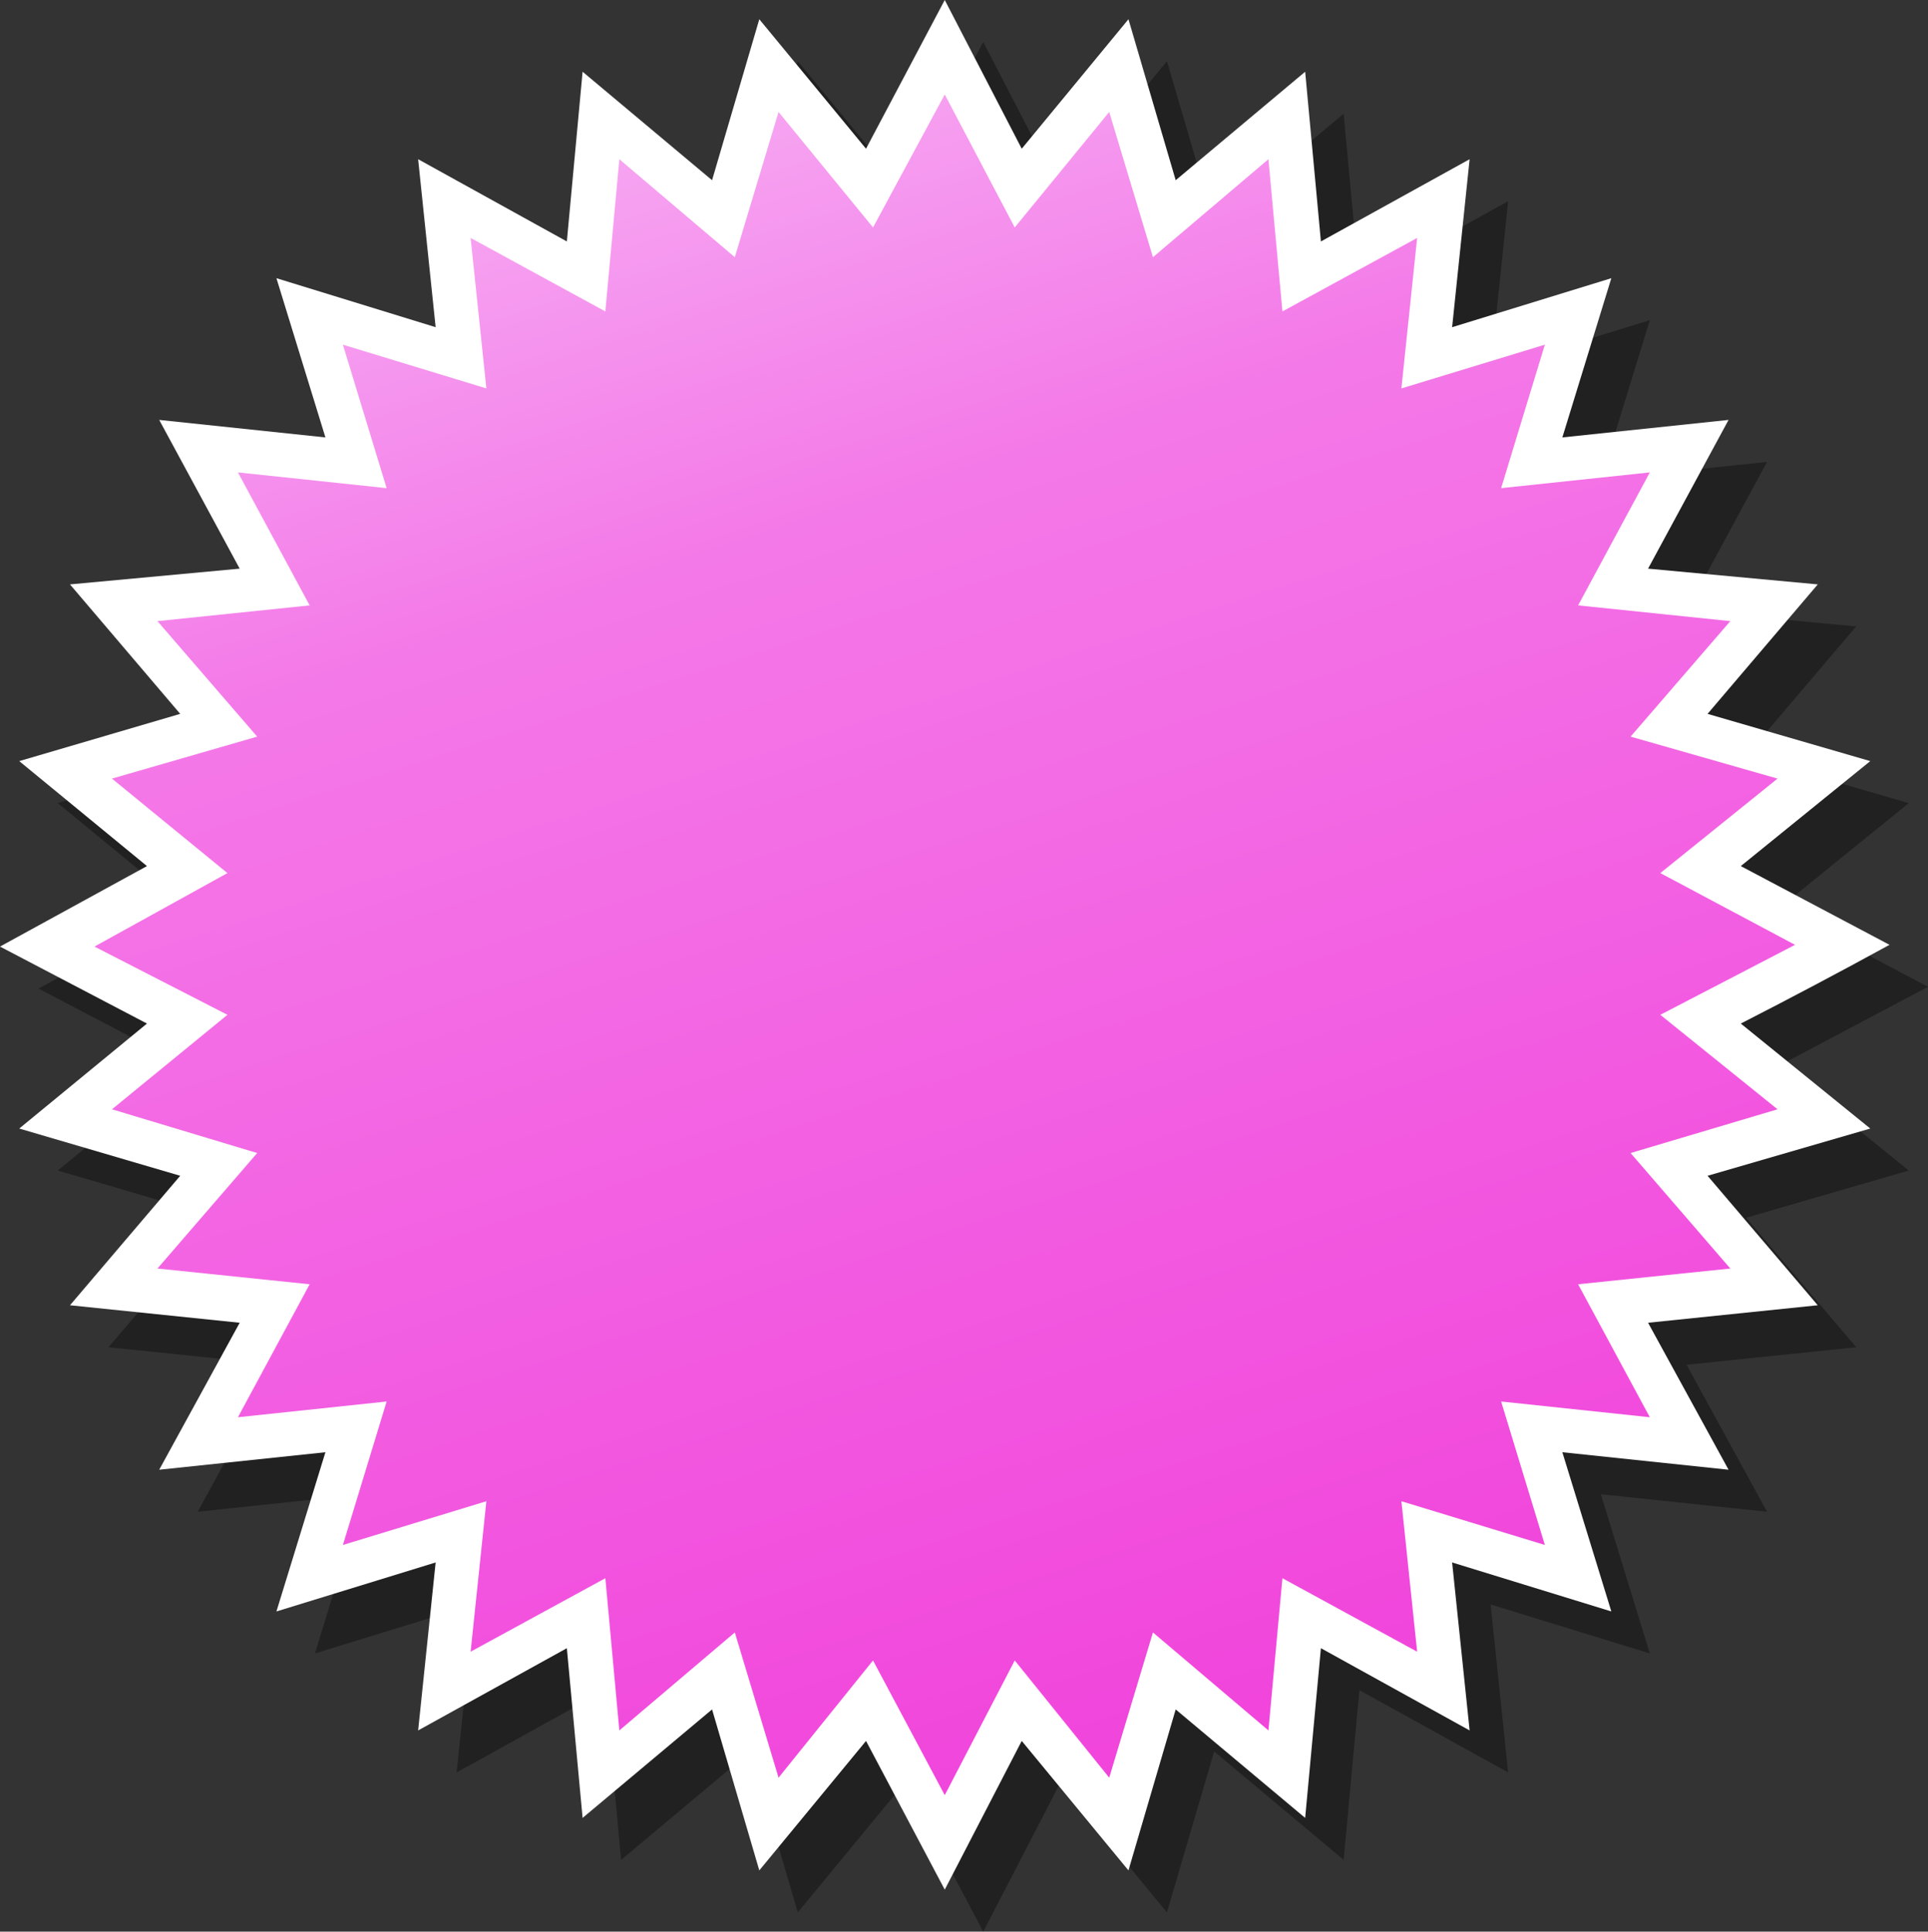 <?xml version="1.0" encoding="UTF-8" standalone="no"?>
<svg xmlns:xlink="http://www.w3.org/1999/xlink" height="55.2px" width="55.1px" xmlns="http://www.w3.org/2000/svg">
  <rect width="100%" height="100%" fill="#333333" stroke="none"/>
  <g transform="matrix(1.0, 0.0, 0.0, 1.0, 0.0, 0.0)">
    <path d="M47.15 9.15 L45.75 13.7 50.5 13.2 48.2 17.45 53.05 17.9 49.9 21.6 54.55 22.95 50.85 25.95 55.1 28.2 50.85 30.45 54.55 33.45 49.9 34.8 53.05 38.5 48.2 39.0 50.5 43.2 45.75 42.7 47.15 47.25 42.6 45.85 43.1 50.65 38.85 48.3 38.4 53.15 34.7 50.05 33.35 54.65 30.3 50.95 28.1 55.2 25.85 50.95 22.8 54.65 21.45 50.05 17.75 53.15 17.3 48.3 13.05 50.65 13.55 45.85 9.0 47.25 10.4 42.7 5.65 43.2 7.95 39.0 3.1 38.5 6.25 34.8 1.65 33.45 5.3 30.45 1.1 28.25 5.3 25.95 1.65 22.95 6.25 21.6 3.1 17.9 7.95 17.45 5.65 13.2 10.4 13.7 9.0 9.15 13.55 10.55 13.05 5.75 17.3 8.1 17.75 3.25 21.45 6.35 22.8 1.75 25.85 5.45 28.1 1.2 30.3 5.45 33.35 1.75 34.7 6.35 38.4 3.25 38.85 8.1 43.1 5.75 42.6 10.55 47.15 9.15" fill="#000000" fill-opacity="0.353" fill-rule="evenodd" stroke="none"/>
    <path d="M46.05 7.95 L44.65 12.5 49.4 12.0 47.1 16.25 51.95 16.7 48.8 20.4 53.45 21.75 49.75 24.75 54.0 27.0 Q51.9 28.15 49.75 29.25 L53.45 32.25 48.8 33.6 51.95 37.3 47.1 37.8 49.4 42.0 44.65 41.5 46.05 46.05 41.5 44.65 42.0 49.45 37.75 47.1 37.3 51.95 33.6 48.85 32.25 53.45 29.2 49.75 27.0 54.0 24.75 49.75 21.7 53.45 20.35 48.85 16.65 51.95 16.2 47.1 11.95 49.45 12.45 44.65 7.9 46.05 9.3 41.5 4.55 42.0 6.85 37.8 2.0 37.3 5.15 33.6 0.55 32.25 4.2 29.25 0.0 27.05 4.2 24.75 0.55 21.75 5.15 20.4 2.0 16.7 6.85 16.25 4.55 12.0 9.3 12.5 7.9 7.95 12.45 9.35 11.95 4.55 16.2 6.9 16.65 2.05 20.35 5.15 21.7 0.55 24.75 4.25 27.0 0.0 29.2 4.25 32.25 0.55 33.6 5.15 37.3 2.05 37.75 6.9 42.0 4.55 41.5 9.35 46.05 7.95" fill="#ffffff" fill-rule="evenodd" stroke="none"/>
    <path d="M47.15 13.5 L45.1 17.3 49.45 17.75 46.6 21.05 50.8 22.25 47.45 24.95 51.3 27.0 47.45 29.0 50.8 31.7 46.6 32.95 49.45 36.25 45.1 36.7 47.15 40.5 42.9 40.05 44.15 44.15 40.05 42.9 40.5 47.2 36.65 45.1 36.25 49.45 32.95 46.65 31.7 50.8 29.0 47.45 27.0 51.3 24.95 47.45 22.25 50.8 21.0 46.65 17.7 49.45 17.3 45.1 13.45 47.2 13.9 42.9 9.8 44.15 11.05 40.05 6.8 40.5 8.85 36.7 4.5 36.25 7.35 32.95 3.2 31.7 6.5 29.0 2.7 27.05 6.5 24.95 3.2 22.25 7.35 21.05 4.5 17.75 8.85 17.3 6.8 13.5 11.05 13.95 9.8 9.85 13.9 11.1 13.45 6.8 17.3 8.9 17.7 4.55 21.0 7.35 22.25 3.2 24.95 6.5 27.0 2.7 29.0 6.5 31.7 3.2 32.95 7.35 36.25 4.55 36.65 8.9 40.5 6.8 40.05 11.1 44.15 9.85 42.9 13.95 47.15 13.5" fill="url(#gradient0)" fill-rule="evenodd" stroke="none"/>
  </g>
  <defs>
    <linearGradient color-interpolation="linearRGB" gradientTransform="matrix(0.009, 0.028, -0.028, 0.009, 27.05, 27.05)" gradientUnits="userSpaceOnUse" id="gradient0" spreadMethod="pad" x1="-819.2" x2="819.2">
      <stop offset="0.0" stop-color="#f6a3f1"/>
      <stop offset="0.235" stop-color="#f479e8"/>
      <stop offset="1.0" stop-color="#f144db"/>
    </linearGradient>
  </defs>
</svg>

